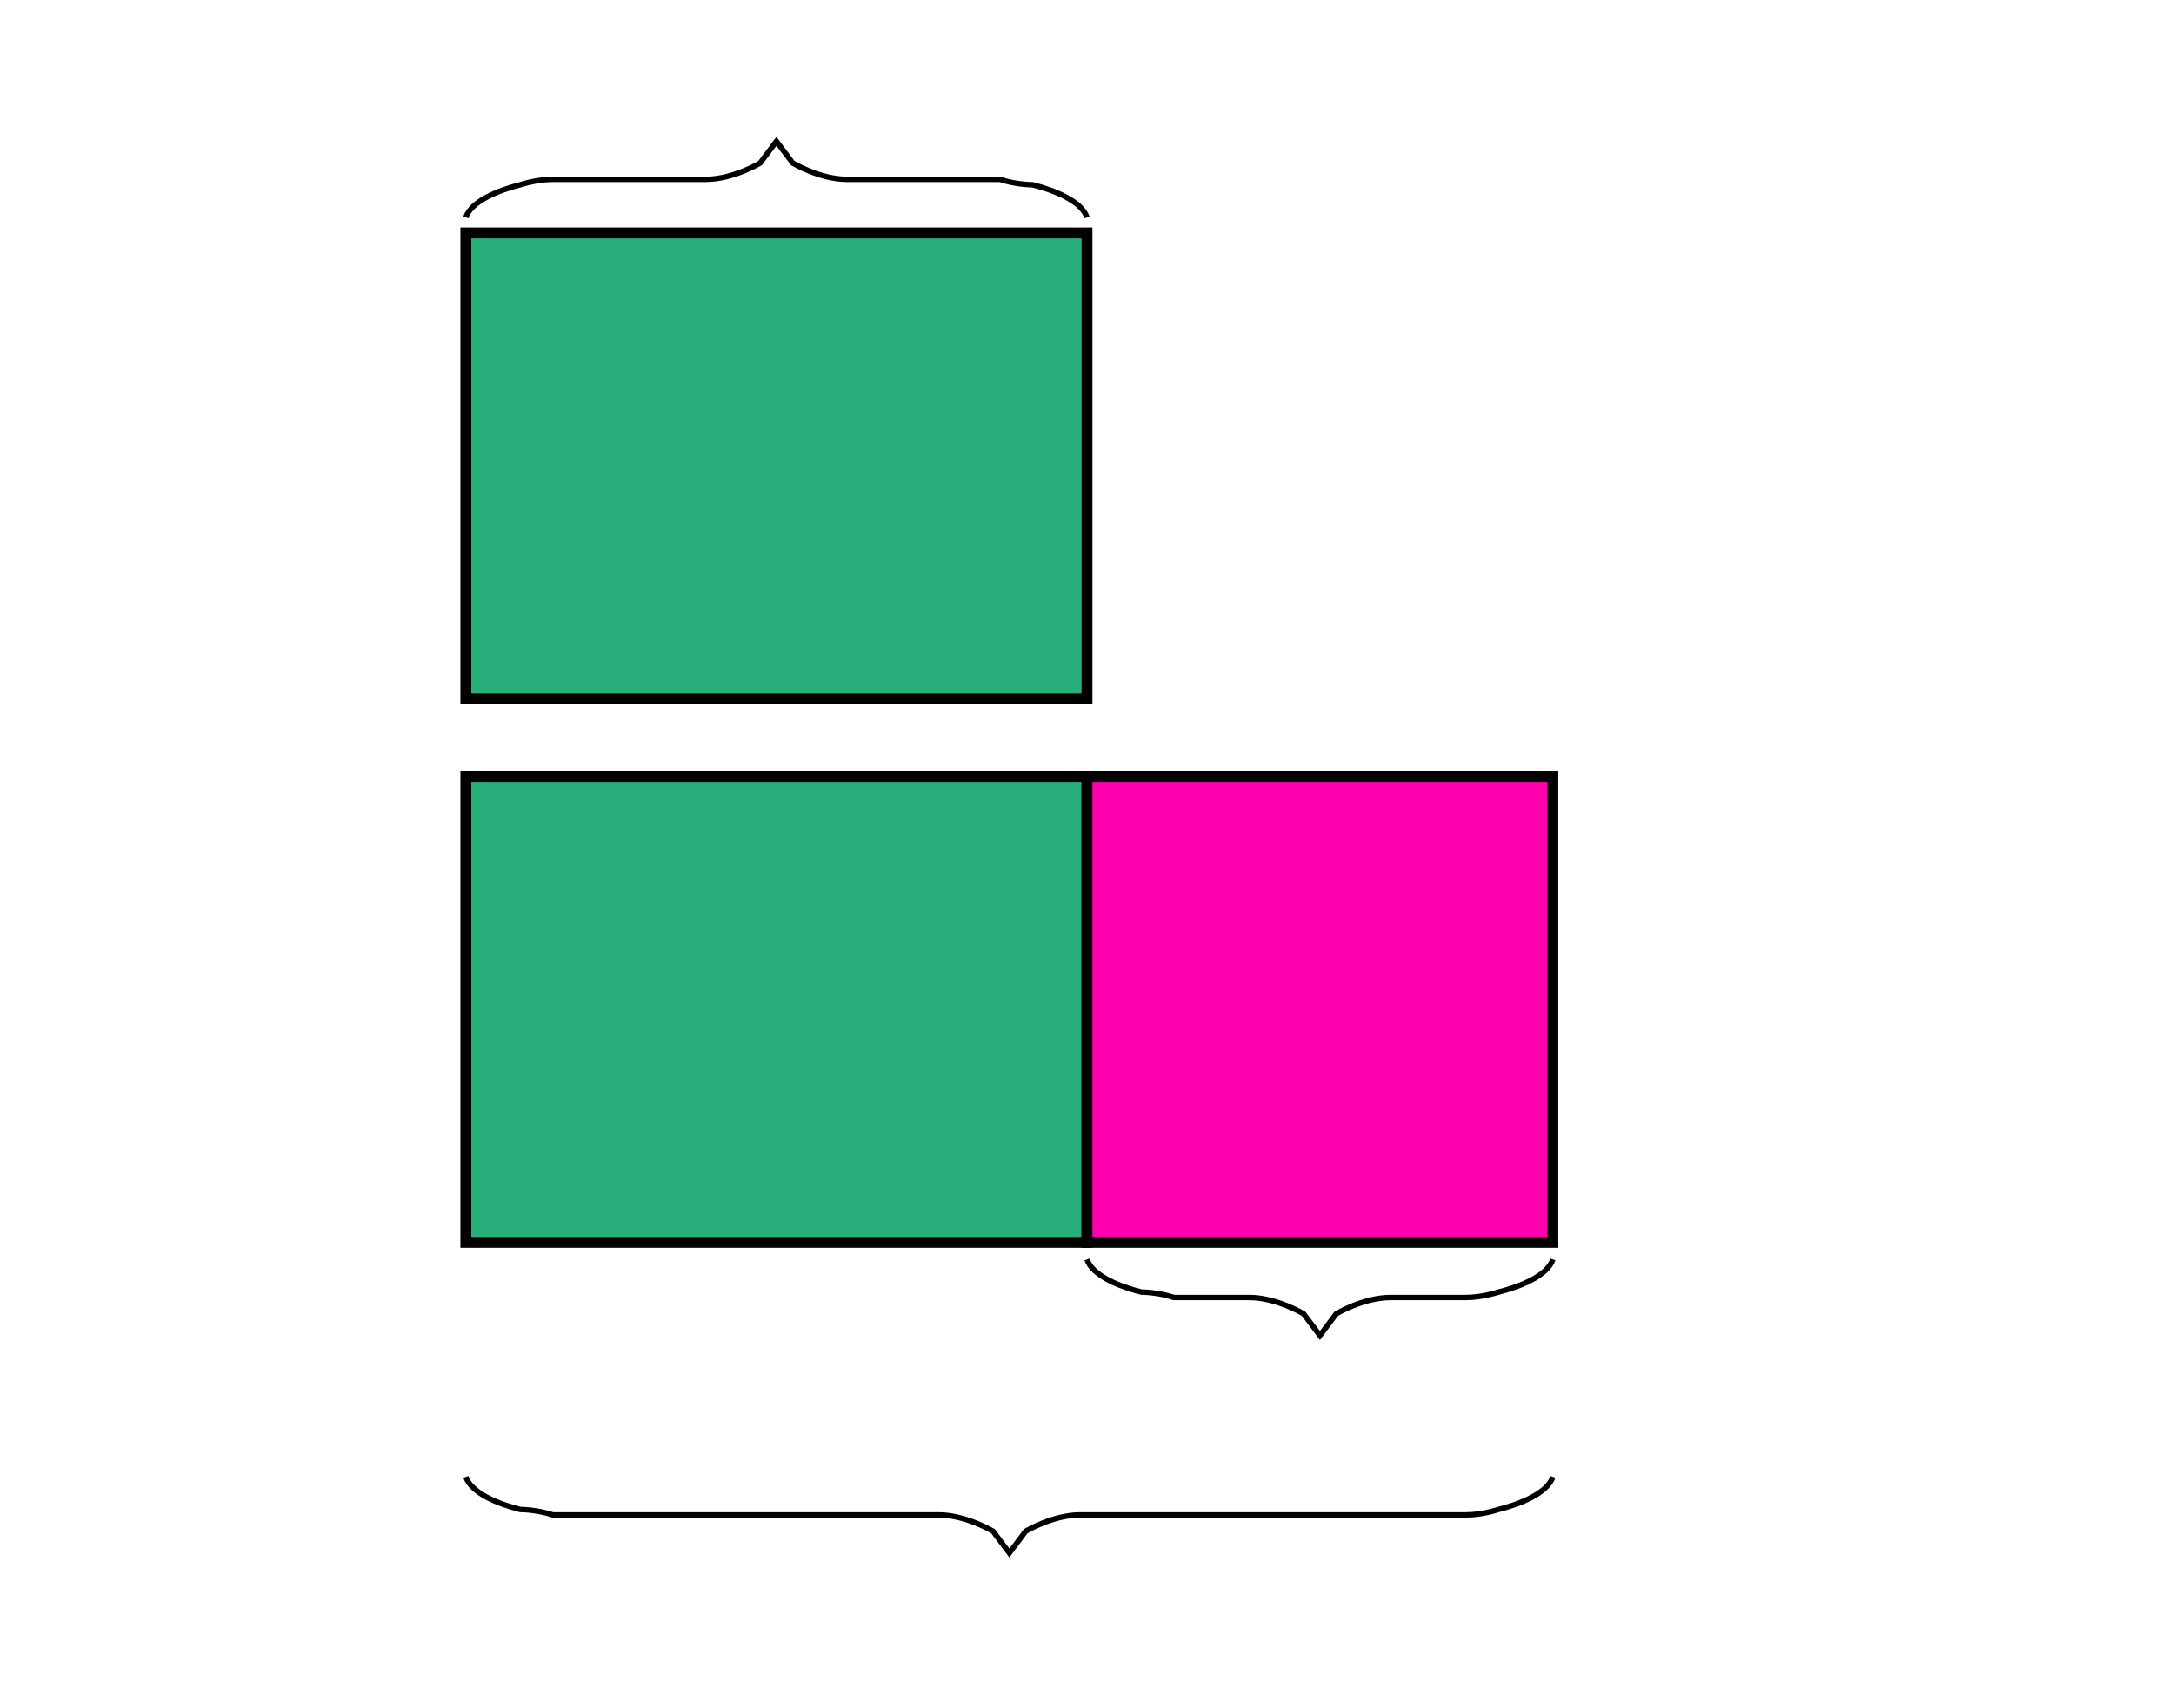 <svg xmlns="http://www.w3.org/2000/svg" version="1.1" width="400" height="314.286" viewBox="0 0 400 314.286"><defs/><path fill="#28ae7b" stroke="#000000" d="M 85.714,228.571 L 85.714,142.857 L 200,142.857 L 200,228.571 Z" style="stroke-width: 2px;fill-opacity: 1;stroke-opacity: 1" stroke-width="2" fill-opacity="1" stroke-opacity="1" stroke-dasharray="0"/><path fill="#ff00af" stroke="#000000" d="M 200,228.571 L 200,142.857 L 285.714,142.857 L 285.714,228.571 Z" style="stroke-width: 2px;fill-opacity: 1;stroke-opacity: 1" stroke-width="2" fill-opacity="1" stroke-opacity="1" stroke-dasharray="0"/><path fill="#28ae7b" stroke="#000000" d="M 85.714,128.571 L 85.714,42.857 L 200,42.857 L 200,128.571 Z" style="stroke-width: 2px;fill-opacity: 1;stroke-opacity: 1" stroke-width="2" fill-opacity="1" stroke-opacity="1" stroke-dasharray="0"/><path fill="none" stroke="#000000" d="M 200,245.714 C 201,242.714 206,240.714 210,239.714 C 210,239.714 213,238.714 216,238.714 L 229.857,238.714 C 234.857,238.714 239.857,235.714 239.857,235.714 L 242.857,231.714 L 245.857,235.714 S 250.857,238.714 255.857,238.714 L 269.714,238.714 C 272.714,239.714 275.714,239.714 275.714,239.714 C 279.714,240.714 284.714,242.714 285.714,245.714" transform="rotate(180 242.857 238.714)"/><path fill="none" stroke="#000000" d="M 85.714,285.714 C 86.714,282.714 91.714,280.714 95.714,279.714 C 95.714,279.714 98.714,278.714 101.714,278.714 L 172.714,278.714 C 177.714,278.714 182.714,275.714 182.714,275.714 L 185.714,271.714 L 188.714,275.714 S 193.714,278.714 198.714,278.714 L 269.714,278.714 C 272.714,279.714 275.714,279.714 275.714,279.714 C 279.714,280.714 284.714,282.714 285.714,285.714" transform="rotate(180 185.714 278.714)"/><path fill="none" stroke="#000000" d="M 85.714,40 C 86.714,37 91.714,35 95.714,34 C 95.714,34 98.714,33 101.714,33 L 129.857,33 C 134.857,33 139.857,30 139.857,30 L 142.857,26 L 145.857,30 S 150.857,33 155.857,33 L 184,33 C 187,34 190,34 190,34 C 194,35 199,37 200,40" transform=""/></svg>